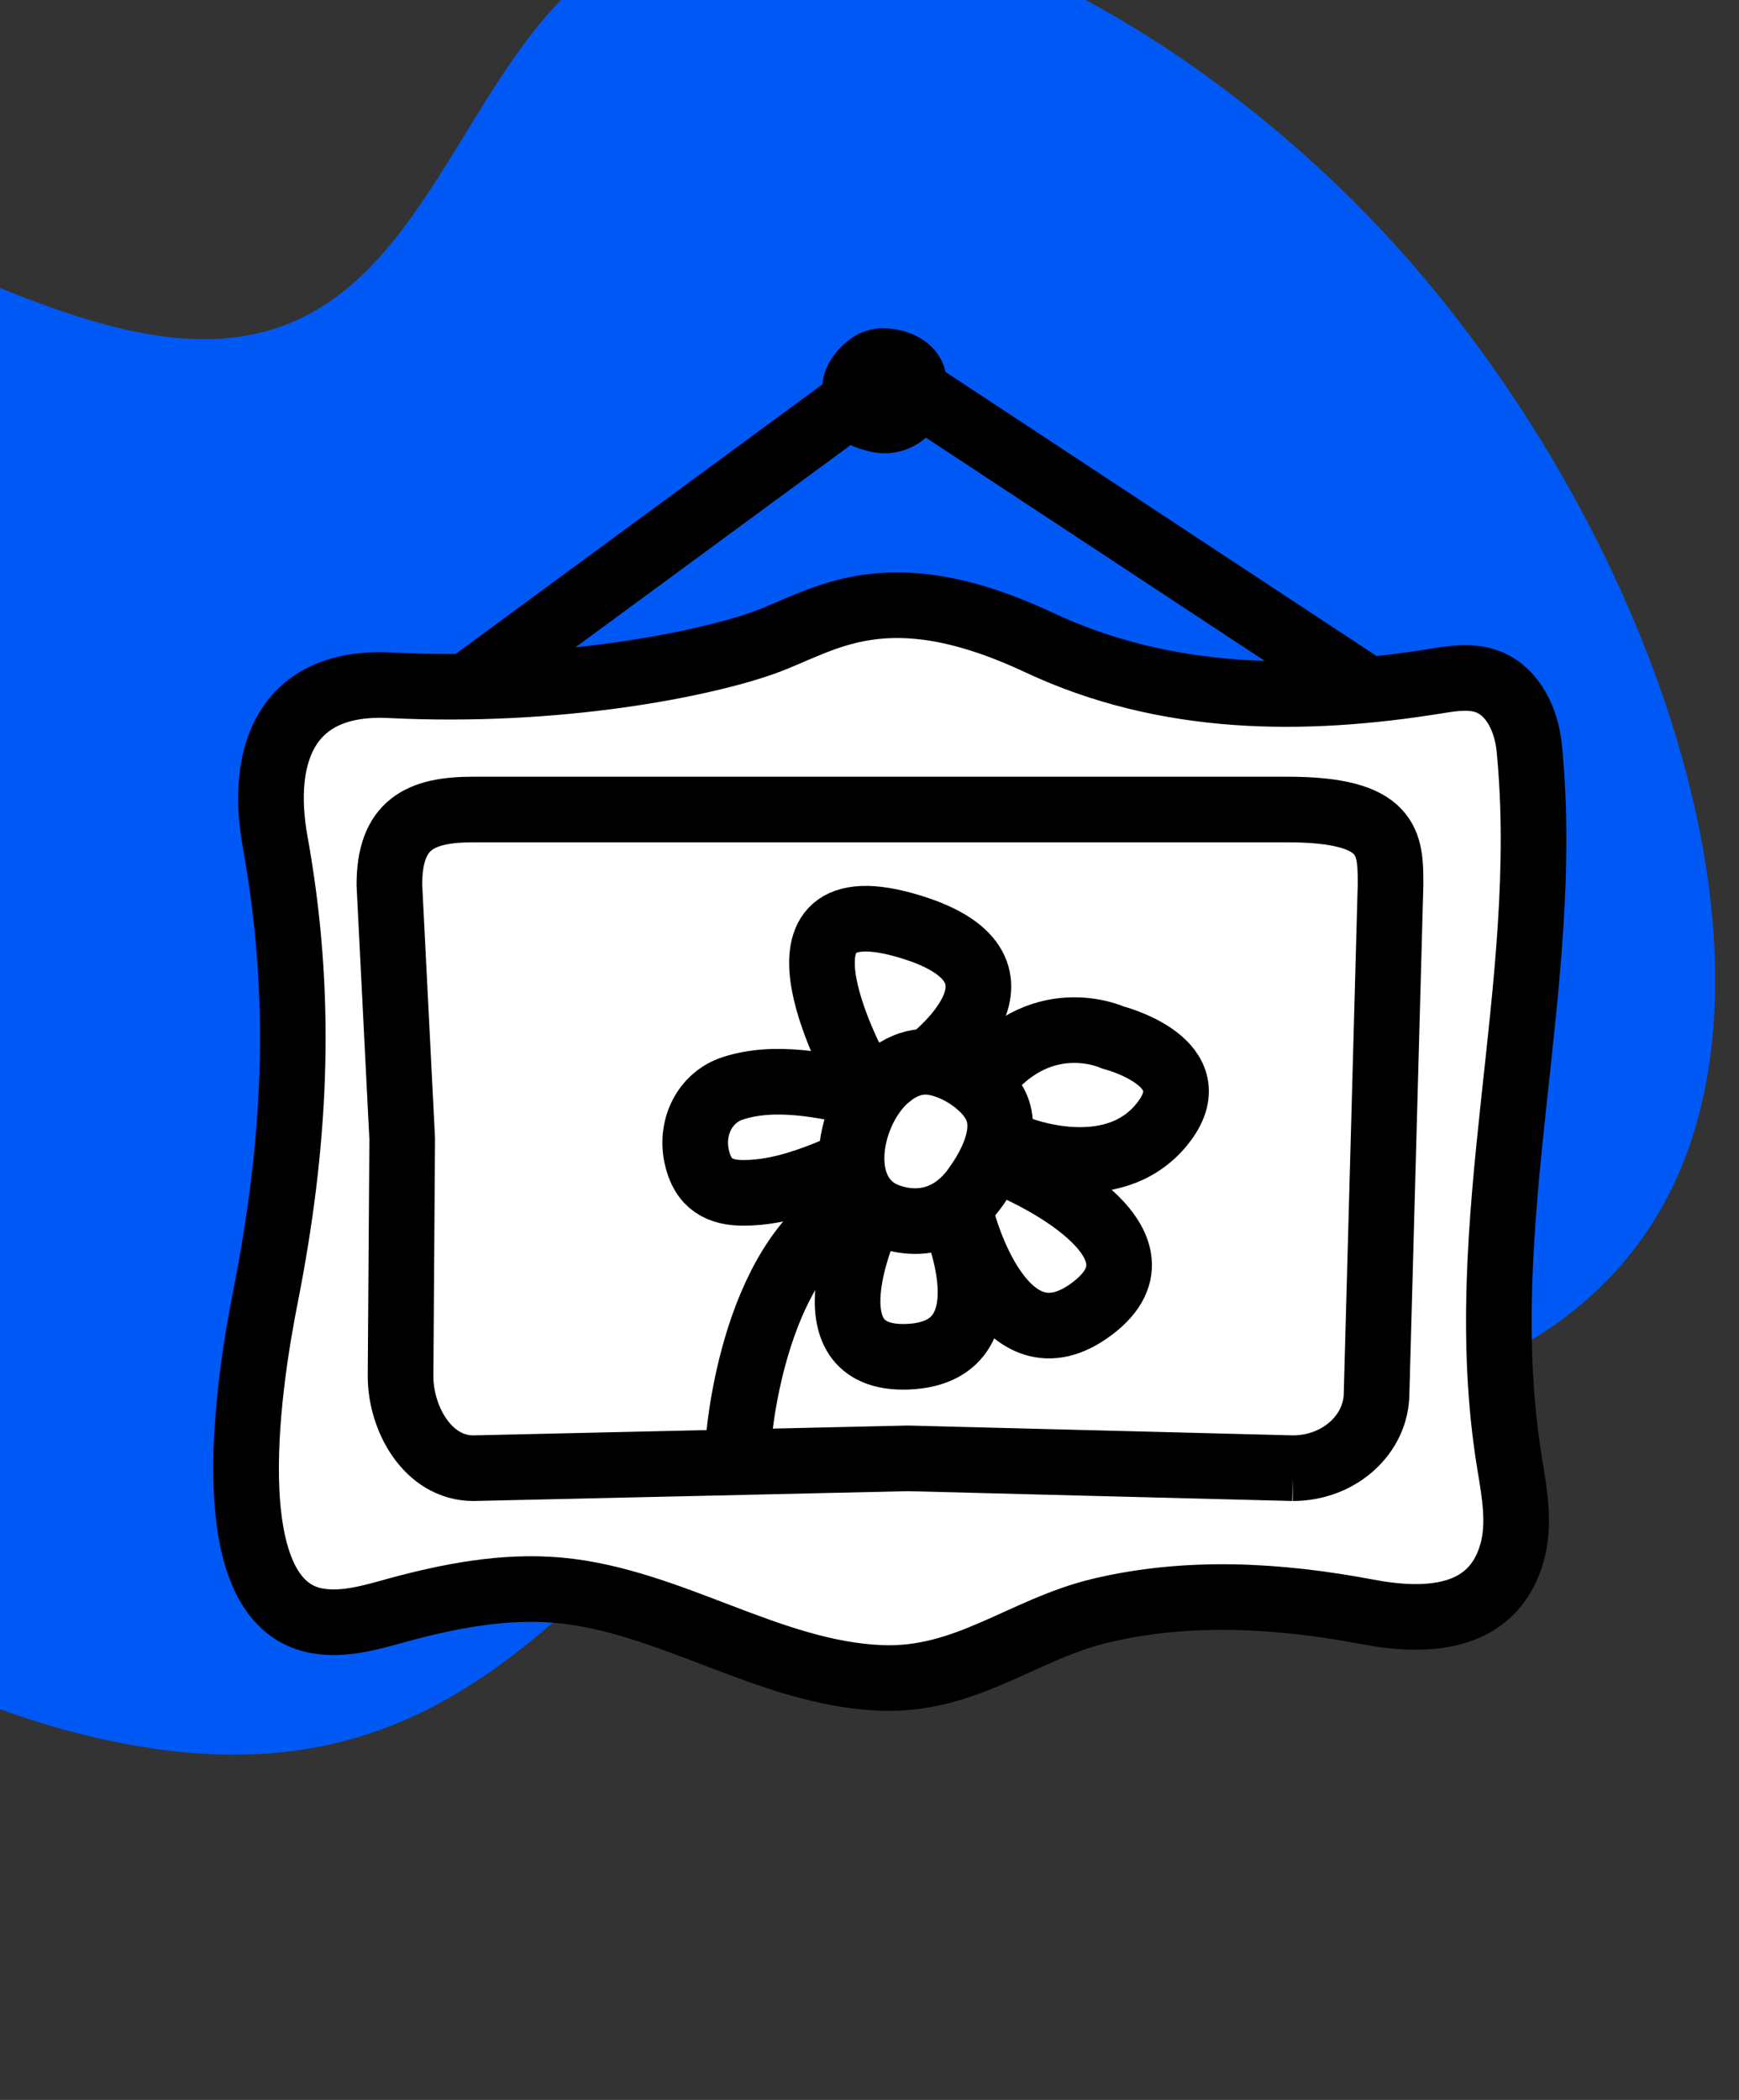 <svg width="53" height="64" viewBox="0 0 53 64" fill="none" xmlns="http://www.w3.org/2000/svg">
<rect x="0" y="0" width="53" height="64" fill="#333333" stroke="none"/>
<g clip-path="url(#clip0_8329_144996)">
<g clip-path="url(#clip1_8329_144996)">
<path d="M-12.964 43.9C-7.985 48.473 -2.131 51.972 3.64 53.114C10.622 54.498 14.655 51.788 18.838 47.572C21.466 44.923 26.602 44.469 30.442 44.142C37.756 43.525 45.993 43.437 50.05 37.74C55.208 30.5 50.788 16.972 43.029 8.036C35.846 -0.238 24.193 -5.856 17.938 -0.778C14.075 2.354 12.919 8.964 7.886 10.152C3.267 11.246 -2.354 7.236 -7.574 5.834C-16.194 3.513 -23.6 9.198 -24.521 17.83C-25.443 26.461 -20.423 37.047 -12.961 43.898L-12.964 43.9Z" fill="#0059F5"/>
</g>
<path d="M8.462 26.095C8.437 25.953 8.412 25.804 8.387 25.662C7.904 22.999 8.72 20.727 11.883 20.885C17.06 21.143 21.471 20.236 23.285 19.586C25.1 18.937 26.973 17.381 31.675 19.586C35.529 21.392 39.69 21.417 43.802 20.752C44.318 20.668 44.859 20.593 45.342 20.777C46.124 21.076 46.523 21.958 46.607 22.791C47.322 30.057 44.817 37.265 46.007 44.589C46.157 45.496 46.332 46.437 46.082 47.327C45.483 49.433 43.386 49.45 41.671 49.125C38.983 48.617 36.211 48.451 33.531 49.092C31.167 49.658 29.453 51.239 26.856 51.139C23.452 51.006 20.422 48.775 17.027 48.467C15.362 48.318 13.689 48.642 12.074 49.083C11.292 49.3 10.476 49.541 9.669 49.4C6.423 48.834 7.663 41.684 8.096 39.495C8.995 34.934 9.228 30.648 8.462 26.095Z" fill="white" stroke="black" stroke-width="2" stroke-miterlimit="10"/>
<path d="M39.408 44.747L27.673 44.447L14.431 44.747C13.024 44.747 12.208 43.216 12.208 41.95L12.258 34.709L11.867 26.969C11.867 25.113 12.816 24.672 14.422 24.672H39.233C42.38 24.672 42.38 25.704 42.38 26.969L41.955 42.45C41.955 43.715 40.815 44.747 39.4 44.747H39.408Z" stroke="black" stroke-width="2" stroke-miterlimit="10"/>
<path d="M14.207 20.935L27.141 11.43L41.565 20.935" stroke="black" stroke-width="2" stroke-miterlimit="10"/>
<path d="M25.051 11.871C25.058 11.624 25.112 11.376 25.221 11.15C25.362 10.858 25.574 10.602 25.826 10.401C25.958 10.296 26.101 10.201 26.256 10.136C26.443 10.057 26.644 10.019 26.846 10C27.849 10 28.676 10.539 28.827 11.395C28.972 12.213 28.706 13.046 27.994 13.508C27.96 13.531 27.925 13.552 27.889 13.571C27.406 13.843 26.892 13.877 26.367 13.724C26.21 13.678 26.055 13.638 25.912 13.554C25.813 13.497 25.725 13.424 25.643 13.344C25.257 12.964 25.039 12.415 25.051 11.871Z" fill="black"/>
<path d="M27.12 32.77C25.822 33.81 25.323 36.498 27.129 37.089C28.144 37.422 29.06 37.089 29.684 36.249C30.133 35.641 30.674 34.684 30.416 33.868C30.158 33.053 28.935 32.312 28.119 32.362C27.761 32.387 27.42 32.536 27.129 32.77H27.12Z" stroke="black" stroke-width="2" stroke-miterlimit="10"/>
<path d="M22.5 44C22.5 44 22.856 38.438 25.953 36.773" stroke="black" stroke-width="2" stroke-linecap="round" stroke-linejoin="round"/>
<path d="M26.176 32.768C26.176 32.768 22.897 26.902 27.535 28.183C32.172 29.464 28.314 32.353 28.314 32.353" stroke="black" stroke-width="2" stroke-linecap="round" stroke-linejoin="round"/>
<path d="M26.48 37.096C26.48 37.096 24.414 41.475 27.66 41.35C30.905 41.225 29.052 37.094 29.052 37.094" stroke="black" stroke-width="2" stroke-linecap="round" stroke-linejoin="round"/>
<path d="M29.34 37.213C29.34 37.213 30.566 41.944 33.292 39.88C36.019 37.815 31.037 35.633 31.037 35.633" stroke="black" stroke-width="2" stroke-linecap="round" stroke-linejoin="round"/>
<path d="M31.052 35.014C31.052 35.014 33.89 36.149 35.414 34.264C36.938 32.378 33.913 31.619 33.913 31.619C33.913 31.619 31.639 30.559 29.836 33.055" stroke="black" stroke-width="2" stroke-linecap="round" stroke-linejoin="round"/>
<path d="M26.367 33.352C25.112 33.076 23.622 32.747 22.326 33.172C21.5 33.445 21.042 34.322 21.23 35.233C21.41 36.097 21.943 36.365 22.688 36.355C23.759 36.352 24.876 35.931 25.882 35.473" stroke="black" stroke-width="2" stroke-linecap="round" stroke-linejoin="round"/>
</g>
<defs>
<clipPath id="clip0_8329_144996">
<rect width="53" height="64" fill="white"/>
</clipPath>
<clipPath id="clip1_8329_144996">
<rect width="67" height="66" fill="white" transform="translate(60.23 30.703) rotate(142.992)"/>
</clipPath>
</defs>
</svg>
